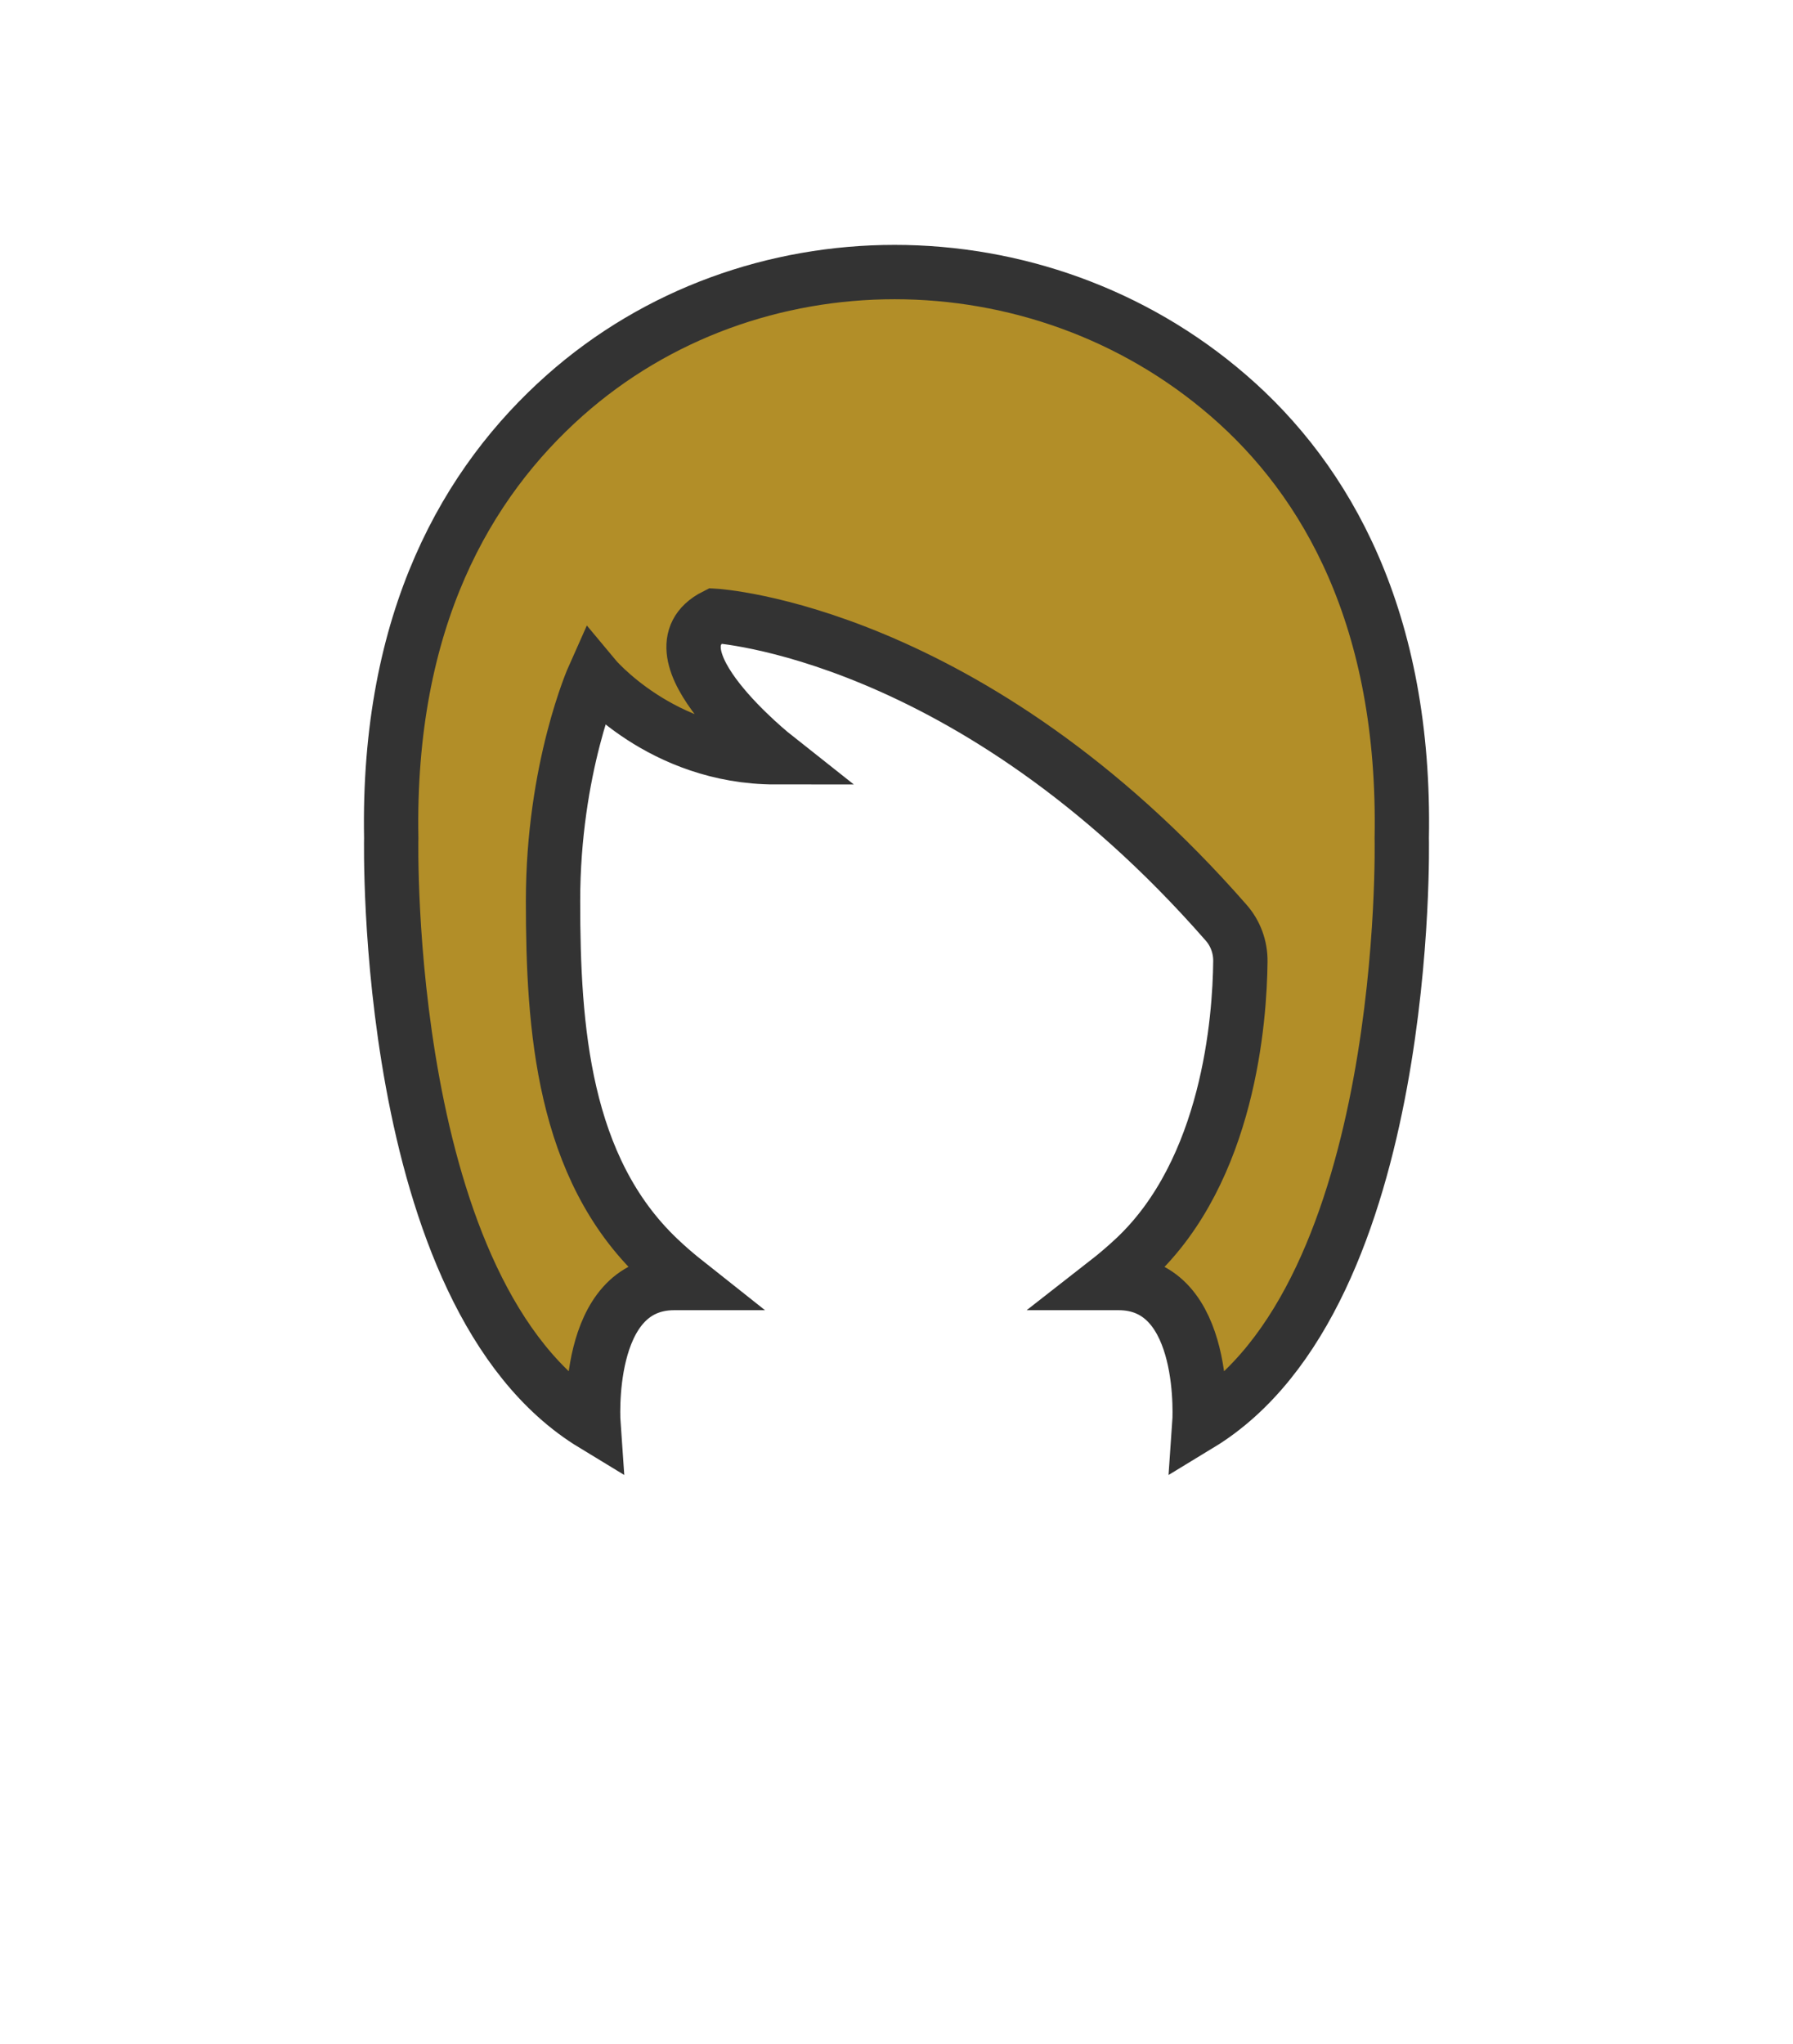 <?xml version="1.0" standalone="no"?><!-- Generator: Gravit.io --><svg xmlns="http://www.w3.org/2000/svg" xmlns:xlink="http://www.w3.org/1999/xlink" style="isolation:isolate" viewBox="0 0 887.7 1011.7" width="887.7" height="1011.7"><defs><clipPath id="_clipPath_AEIuNNrW8xevM4jtx9rhVhbO5nVY3NSQ"><rect width="887.7" height="1011.7"/></clipPath></defs><g clip-path="url(#_clipPath_AEIuNNrW8xevM4jtx9rhVhbO5nVY3NSQ)"><path d=" M 693.999 414.8 C 695.999 306.5 656.899 237.8 608.099 195.7 C 513.899 114.3 371.299 114.3 279.599 195.7 C 231.399 238.5 191.699 306.5 193.699 414.8 C 193.699 414.8 188.699 641.2 293.799 705 C 293.799 705 288.799 635 333.799 635 L 340.099 635 C 335.299 631.2 330.599 627.2 326.099 622.9 C 278.699 577.9 273.799 508.8 273.799 446 C 273.799 380 293.999 334.8 293.999 334.8 C 293.999 334.8 327.199 374.8 383.999 374.8 C 383.999 374.8 318.299 322.9 353.999 304.8 C 353.999 304.8 480.499 312 606.999 456.6 C 611.699 461.9 614.199 468.8 614.099 475.9 C 613.799 504.1 608.499 579.1 561.599 622.9 C 557.099 627.1 552.399 631.1 547.399 635 L 553.799 635 C 598.799 635 593.799 705 593.799 705 C 698.999 641.1 693.999 414.8 693.999 414.8 Z " fill="rgb(178,142,40)" vector-effect="non-scaling-stroke" stroke-width="26.9" stroke="rgb(51,51,51)" stroke-linejoin="miter" stroke-linecap="butt" stroke-miterlimit="4"/></g></svg>